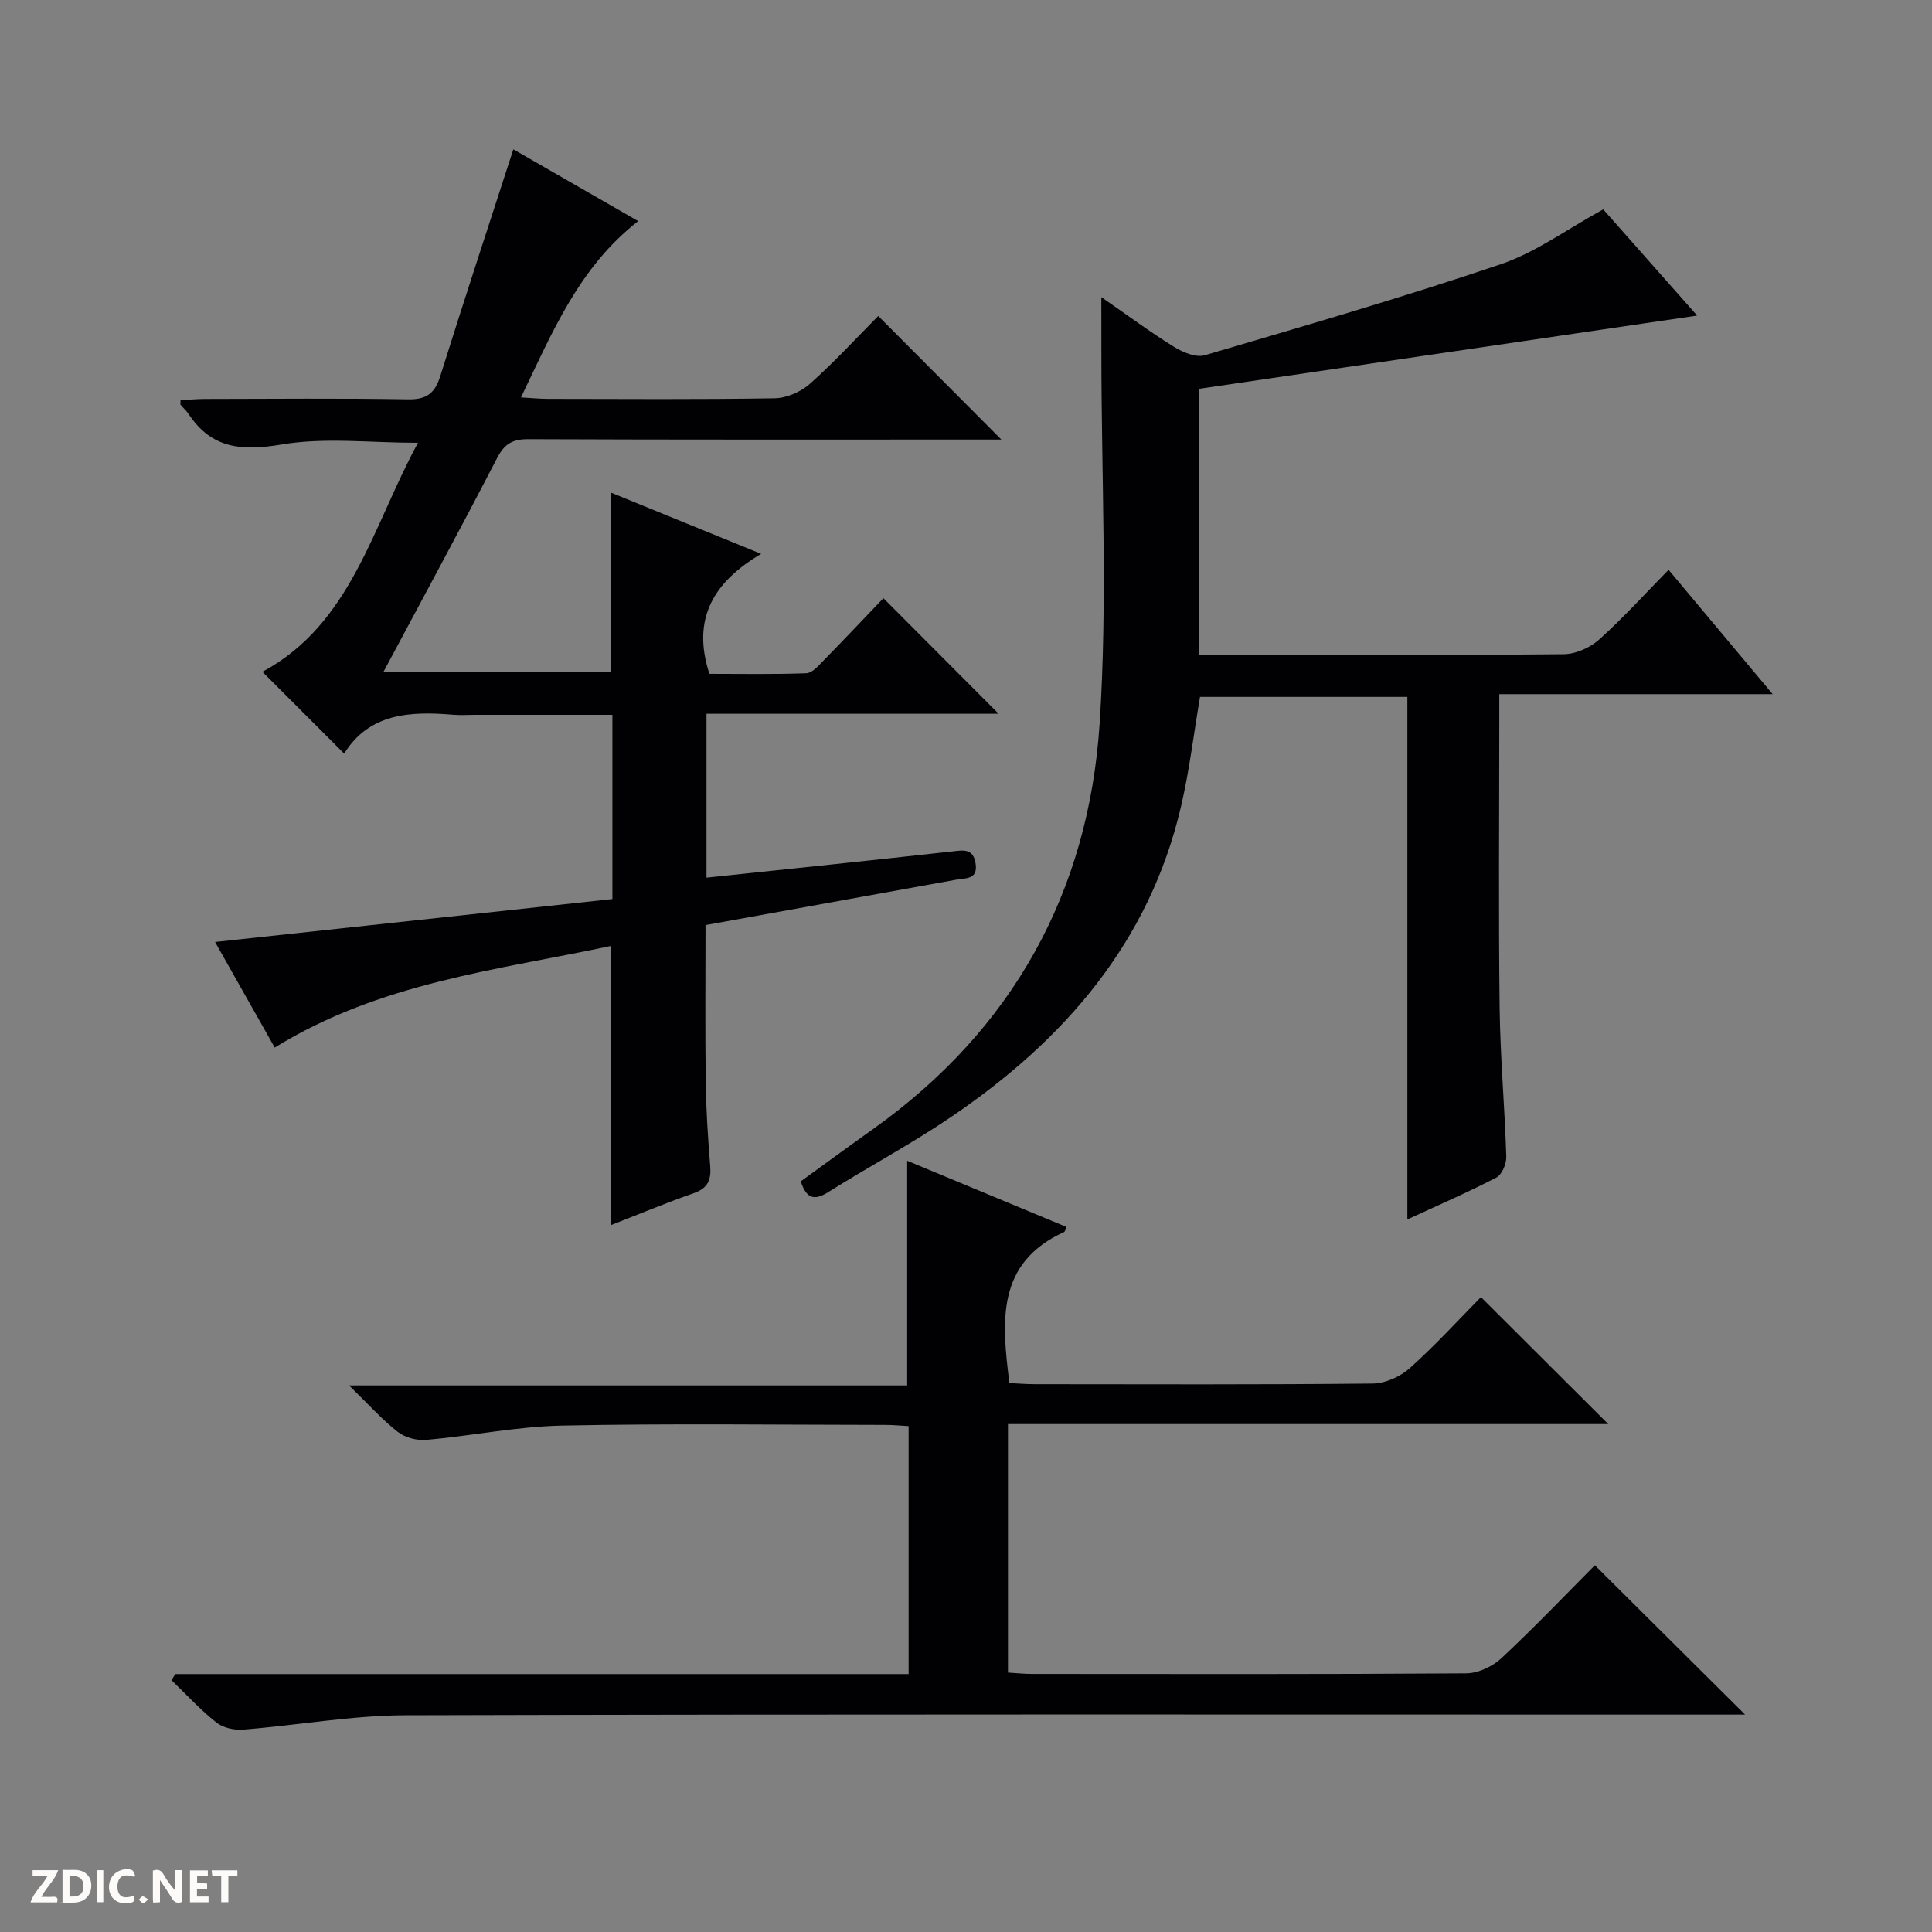 <svg enable-background="new 0 0 400 400" viewBox="0 0 400 400" xmlns="http://www.w3.org/2000/svg"><rect x="0" y="0" width="400" height="400" fill="#808080" stroke="none"/><g fill="#fcfbfa"><path d="m37.59 393.81c-.92.31-1.52.05-2-.78-.7-1.2-1.52-2.34-2.47-3.78v4.59c-.55.03-.95.05-1.41.07-.03-.37-.06-.64-.06-.91 0-1.91 0-3.81 0-5.7 1.13-.41 1.77-.03 2.29.91.62 1.11 1.38 2.14 2.31 3.19v-4.2h1.35v6.61z"/><path d="m12.94 393.88v-6.75c1.9.19 3.93-.54 5.37 1.29.8 1.01.78 2.88.03 3.97-1.37 1.97-3.4 1.51-6.4 1.49m2.45-1.22c2.04.12 2.92-.58 2.89-2.21-.03-1.51-.98-2.19-2.89-2z"/><path d="m11.81 393.87h-5.49c.68-2.18 2.47-3.48 3.51-5.45h-3.08v-1.21h5.29c-.71 2.13-2.44 3.48-3.47 5.51.86 0 1.63.04 2.39-.01.79-.05 1.14.21.85 1.16"/><path d="m39.33 393.86v-6.61h3.7v1.07h-2.22v1.52c.68.04 1.34.09 2.07.13v1.07c-.72.05-1.38.09-2.1.14v1.48h2.4v1.19h-3.85z"/><path d="m27.71 388.56c-1.15-.3-2.46-.61-3.1.64-.37.73-.41 1.93-.06 2.67.63 1.35 1.99.93 3.17.68.35.94-.01 1.32-.93 1.46-1.62.25-3.05-.27-3.76-1.48-.73-1.24-.6-3.03.31-4.17.88-1.11 2.71-1.7 4-1.16.32.13.44.74.65 1.12-.1.08-.19.16-.28.24"/><path d="m49.15 387.24v1.07c-.59.02-1.17.05-1.87.08v5.44h-1.48v-5.44h-1.85c-.05-.4-.08-.73-.13-1.15z"/><path d="m20.06 387.21h1.33v6.62h-1.33z"/><path d="m30.68 393.25c-.39.38-.8.79-1.05.76-.32-.05-.6-.45-.9-.7.26-.24.51-.64.8-.67.29-.04.62.3 1.15.61"/></g><path d="m126.48 253.65c0-19.33 0-38.23 0-57.8-23.59 5.01-47.8 7.57-69.6 21.04-3.86-6.83-7.88-13.95-12.35-21.86 27.85-3.01 55.06-5.95 82.26-8.89 0-13.02 0-25.3 0-38.14-9.63 0-19.07 0-28.52 0-1.5 0-3.01.11-4.5-.02-8.91-.76-17.38-.28-22.51 8.05-5.9-5.91-11.4-11.41-16.93-16.94 18.44-9.92 22.76-30.08 32.21-47.41-9.9 0-19.27-1.16-28.18.34-8.24 1.39-14.53.94-19.33-6.32-.45-.69-1.1-1.24-1.64-1.88-.07-.09-.01-.29-.01-.96 1.65-.09 3.38-.26 5.11-.26 14-.02 27.99-.16 41.98.08 3.86.07 5.57-1.25 6.69-4.83 4.85-15.5 9.94-30.92 15.12-46.93 8.03 4.62 16.68 9.59 25.85 14.86-12.28 9.58-17.73 22.95-24.27 36.5 2.32.13 3.92.3 5.53.3 15.66.02 31.32.14 46.98-.12 2.48-.04 5.43-1.32 7.31-2.99 5.07-4.51 9.67-9.53 14.15-14.05 8.58 8.61 16.78 16.84 25.49 25.59-1.99 0-3.72 0-5.44 0-30.82 0-61.65.05-92.47-.08-3.28-.01-4.95.93-6.49 3.9-7.63 14.75-15.56 29.35-23.57 44.35h47.11c0-12.38 0-24.61 0-37.2 9.96 4.06 19.93 8.12 31.13 12.69-9.7 5.73-14.48 13.28-10.72 24.84 6.24 0 13.15.13 20.06-.12 1.2-.04 2.49-1.51 3.5-2.55 4.29-4.38 8.5-8.84 12.47-12.99 8.26 8.28 15.98 16.03 23.86 23.93-19.87 0-40.03 0-60.49 0v33.93c17.14-1.81 33.98-3.55 50.8-5.42 2.34-.26 4.37-.7 4.9 2.39.59 3.47-2.03 3.1-4.09 3.47-17.13 3.09-34.25 6.2-51.81 9.38 0 10.91-.1 21.69.04 32.47.08 5.81.46 11.63.93 17.43.23 2.88-.5 4.59-3.43 5.61-5.73 2.01-11.38 4.37-17.13 6.61z" fill="#010104"/><path d="m228.02 61.52c5.54 3.83 10.18 7.28 15.09 10.32 1.81 1.12 4.51 2.24 6.32 1.71 20.51-6.03 41.05-11.99 61.28-18.84 7.25-2.45 13.7-7.25 21.22-11.36 5.99 6.77 12.66 14.3 19.45 21.99-34.64 5.09-68.91 10.13-103.2 15.17v55.07h5.03c23.5 0 47 .09 70.49-.13 2.48-.02 5.45-1.31 7.33-2.99 4.95-4.43 9.43-9.4 14.43-14.49 7.14 8.54 14.03 16.77 21.55 25.75-19.18 0-37.53 0-56.6 0v5.87c0 19.67-.17 39.33.07 59 .13 10.3 1.06 20.58 1.38 30.88.05 1.46-.89 3.72-2.04 4.32-5.86 3.05-11.95 5.68-18.44 8.68 0-36.32 0-72.1 0-108.18-14.14 0-28.4 0-42.93 0-1.28 7.5-2.19 15.21-3.94 22.71-6.58 28.19-24.24 48.4-47.53 64.21-8.24 5.6-17.08 10.31-25.53 15.62-2.92 1.83-4.51 1.29-5.66-2.24 4.97-3.6 10.01-7.3 15.11-10.93 28.79-20.55 44.46-48.96 46.76-83.75 1.69-25.5.36-51.21.37-76.82-.01-3.49-.01-6.98-.01-11.57z" fill="#010104"/><path d="m36.3 346.6h151.82c0-17.19 0-34.06 0-51.34-1.55-.08-3.14-.25-4.74-.25-22.33-.02-44.66-.32-66.97.14-9.4.19-18.76 2.13-28.17 2.97-1.94.17-4.4-.5-5.92-1.69-3.23-2.53-5.99-5.64-10.05-9.59h115.55c0-15.86 0-31.05 0-46.52 10.71 4.46 21.82 9.07 32.93 13.69-.21.54-.24.97-.43 1.06-14.14 6.44-12.91 18.56-11.34 31.28 1.7.08 3.48.23 5.25.23 23.33.02 46.65.11 69.97-.13 2.62-.03 5.73-1.43 7.71-3.21 5.32-4.77 10.16-10.08 14.7-14.69 8.96 8.93 17.72 17.67 26.36 26.29-40.74 0-82.37 0-124.28 0v51.45c1.7.1 3.3.28 4.89.28 29.99.02 59.98.09 89.97-.12 2.46-.02 5.43-1.39 7.26-3.1 6.8-6.34 13.23-13.09 19.39-19.28 10.48 10.42 20.68 20.56 31.1 30.92-1.59 0-3.49 0-5.39 0-90.64 0-181.27-.11-271.9.14-11.22.03-22.43 2.08-33.67 2.97-1.82.14-4.14-.36-5.53-1.46-3.33-2.64-6.24-5.82-9.31-8.78.27-.41.53-.83.8-1.26z" fill="#010104"/></svg>